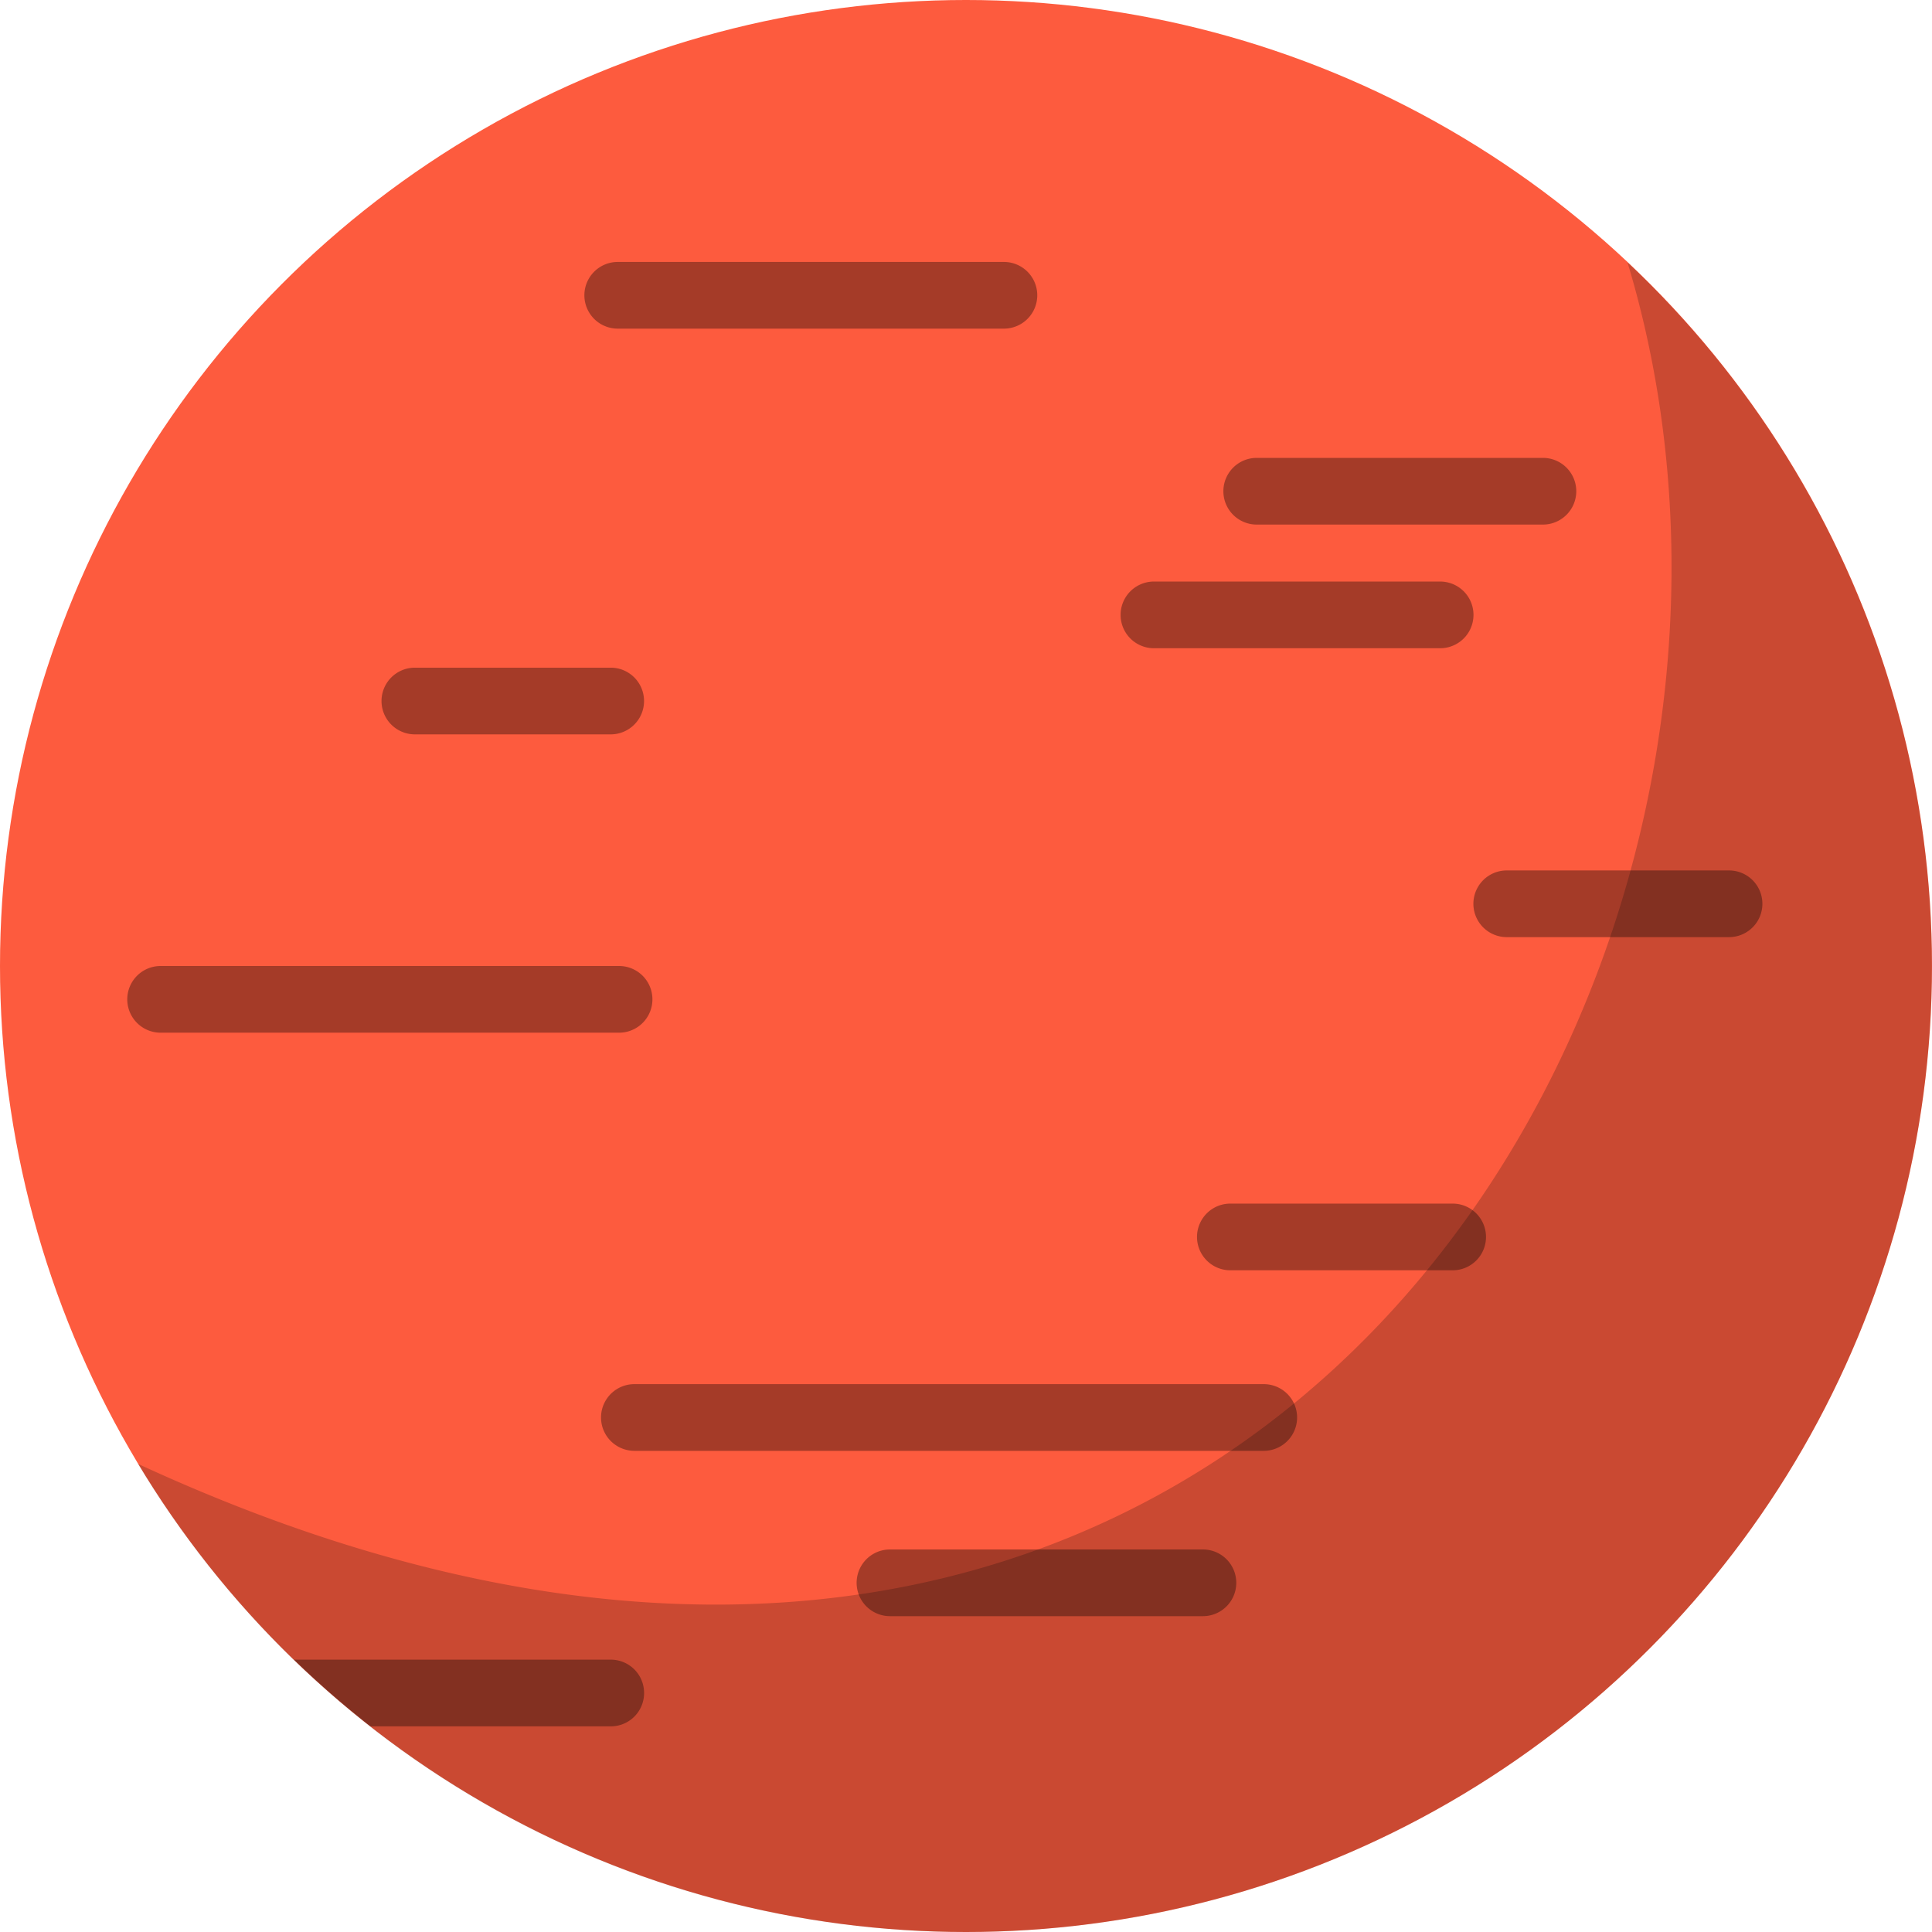 <svg xmlns="http://www.w3.org/2000/svg" viewBox="0 0 200.76 200.76"><defs><style>.cls-1{fill:#fd5b3e;}.cls-2{opacity:0.2;}.cls-3{opacity:0.35;}</style></defs><title>planet1</title><g id="Layer_2" data-name="Layer 2"><g id="Planet_1" data-name="Planet 1"><circle class="cls-1" cx="100.38" cy="100.38" r="100.38"/><path class="cls-2" d="M100.38,200.76A100.36,100.36,0,0,0,169.12,27.27c22.56,74.68-39.8,178-154.77,124.85A100.32,100.32,0,0,0,100.38,200.76Z"/><g class="cls-3"><path d="M104.32,34.15H64.19a3.46,3.46,0,0,1,0-6.93h40.13a3.46,3.46,0,0,1,0,6.93Z"/><path d="M64.33,107.31H16.69a3.46,3.46,0,0,1,0-6.93H64.33a3.46,3.46,0,0,1,0,6.93Z"/><path d="M131.31,150.76H65.92a3.46,3.46,0,0,1,0-6.93h65.4a3.46,3.46,0,0,1,0,6.93Z"/><path d="M125,167.94H92.48a3.46,3.46,0,0,1,0-6.93H125a3.46,3.46,0,1,1,0,6.93Z"/><path d="M160.33,54.51H130.59a3.46,3.46,0,1,1,0-6.93h29.74a3.46,3.46,0,0,1,0,6.93Z"/><path d="M149.65,67.36H119.91a3.46,3.46,0,0,1,0-6.93h29.74a3.46,3.46,0,0,1,0,6.93Z"/><path d="M63.46,76.31H43.11a3.46,3.46,0,1,1,0-6.93H63.46a3.46,3.46,0,1,1,0,6.93Z"/><path d="M150.95,132h-23.1a3.46,3.46,0,1,1,0-6.93h23.1a3.46,3.46,0,1,1,0,6.93Z"/><path d="M66.93,175.92a3.46,3.46,0,0,0-3.46-3.46H30.55a101,101,0,0,0,7.95,6.93h25A3.46,3.46,0,0,0,66.93,175.92Z"/><path d="M179.67,97.38h-23.1a3.46,3.46,0,0,1,0-6.93h23.1a3.46,3.46,0,0,1,0,6.93Z"/></g></g></g></svg>